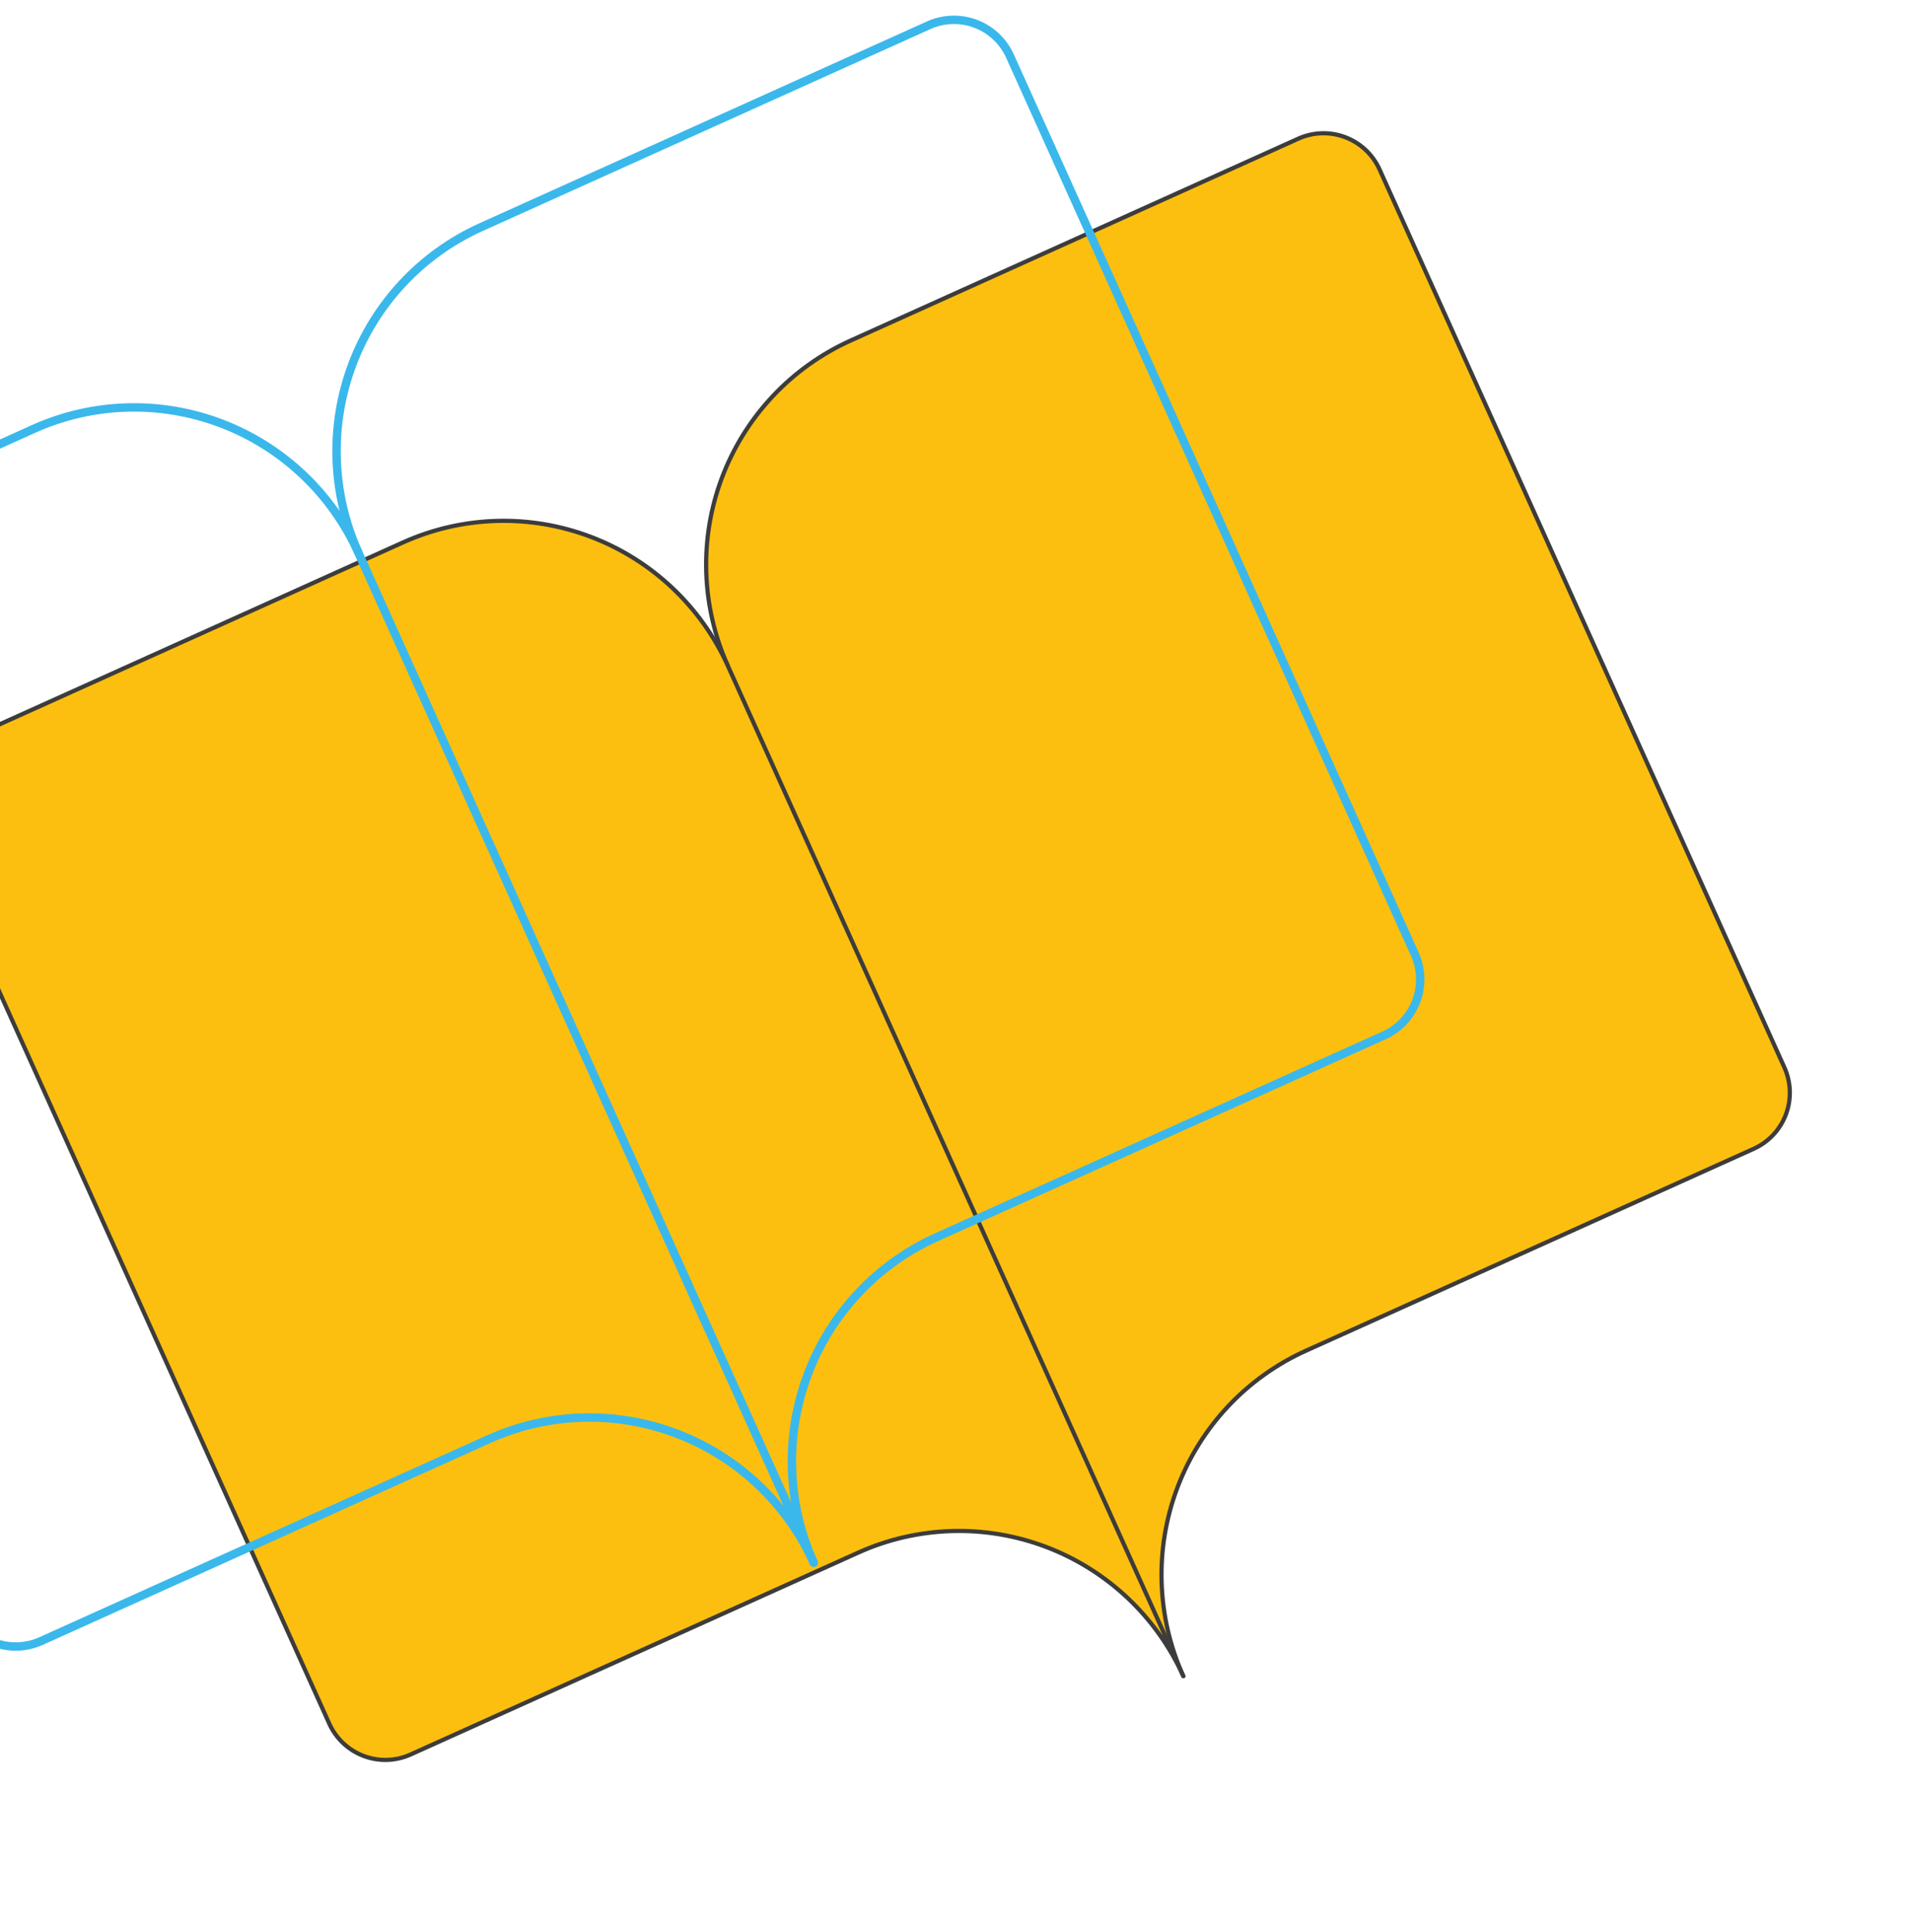 <svg width="455" height="460" viewBox="0 0 455 460" fill="none" xmlns="http://www.w3.org/2000/svg">
<path d="M173.32 158.541C166.93 144.369 166.417 128.245 171.895 113.717C177.372 99.189 188.391 87.446 202.527 81.072L309.128 33.008C312.662 31.415 316.686 31.294 320.314 32.672C323.943 34.051 326.879 36.816 328.476 40.359L424.851 254.105C426.448 257.649 426.576 261.679 425.207 265.312C423.838 268.944 421.083 271.879 417.549 273.473L310.948 321.537C296.812 327.911 285.793 339.653 280.316 354.181C274.838 368.71 275.351 384.833 281.741 399.006" fill="#FDBF0F"/>
<path d="M173.32 158.541C166.93 144.369 166.417 128.245 171.895 113.717C177.372 99.189 188.391 87.446 202.527 81.072L309.128 33.008C312.662 31.415 316.686 31.294 320.314 32.672C323.943 34.051 326.879 36.816 328.476 40.359L424.851 254.105C426.448 257.649 426.576 261.679 425.207 265.312C423.838 268.944 421.083 271.879 417.549 273.473L310.948 321.537C296.812 327.911 285.793 339.653 280.316 354.181C274.838 368.71 275.351 384.833 281.741 399.006" stroke="#3D3C3C" stroke-linecap="round" stroke-linejoin="round"/>
<path d="M78.397 410.314C79.995 413.858 82.931 416.622 86.559 418.001C90.188 419.38 94.212 419.259 97.746 417.666L204.347 369.601C218.483 363.228 234.579 362.745 249.093 368.259C263.607 373.774 275.351 384.833 281.741 399.006L173.32 158.541C166.93 144.369 155.186 133.309 140.672 127.795C126.158 122.28 110.062 122.763 95.926 129.137L-10.675 177.201C-14.209 178.794 -16.964 181.73 -18.333 185.362C-19.702 188.994 -19.574 193.025 -17.977 196.568L78.397 410.314Z" fill="#FDBF0F" stroke="#3D3C3C" stroke-linecap="round" stroke-linejoin="round"/>
<path d="M85.32 131.541C78.93 117.369 78.417 101.245 83.895 86.717C89.372 72.189 100.391 60.446 114.527 54.072L221.128 6.008C224.662 4.415 228.686 4.294 232.314 5.673C235.943 7.051 238.879 9.816 240.476 13.359L336.851 227.105C338.448 230.649 338.576 234.679 337.207 238.312C335.838 241.944 333.083 244.879 329.549 246.473L222.948 294.537C208.812 300.911 197.793 312.653 192.316 327.181C186.838 341.71 187.351 357.833 193.741 372.006" stroke="#3AB8EB" stroke-width="2" stroke-linecap="round" stroke-linejoin="round"/>
<path d="M-9.603 383.314C-8.005 386.858 -5.069 389.622 -1.441 391.001C2.188 392.38 6.212 392.259 9.746 390.666L116.347 342.601C130.483 336.228 146.579 335.745 161.093 341.259C175.607 346.774 187.351 357.833 193.741 372.006L85.32 131.541C78.93 117.369 67.186 106.309 52.672 100.795C38.158 95.28 22.062 95.763 7.926 102.137L-98.675 150.201C-102.209 151.794 -104.964 154.73 -106.333 158.362C-107.702 161.994 -107.574 166.025 -105.977 169.568L-9.603 383.314Z" stroke="#3AB8EB" stroke-width="2" stroke-linecap="round" stroke-linejoin="round"/>
</svg>
